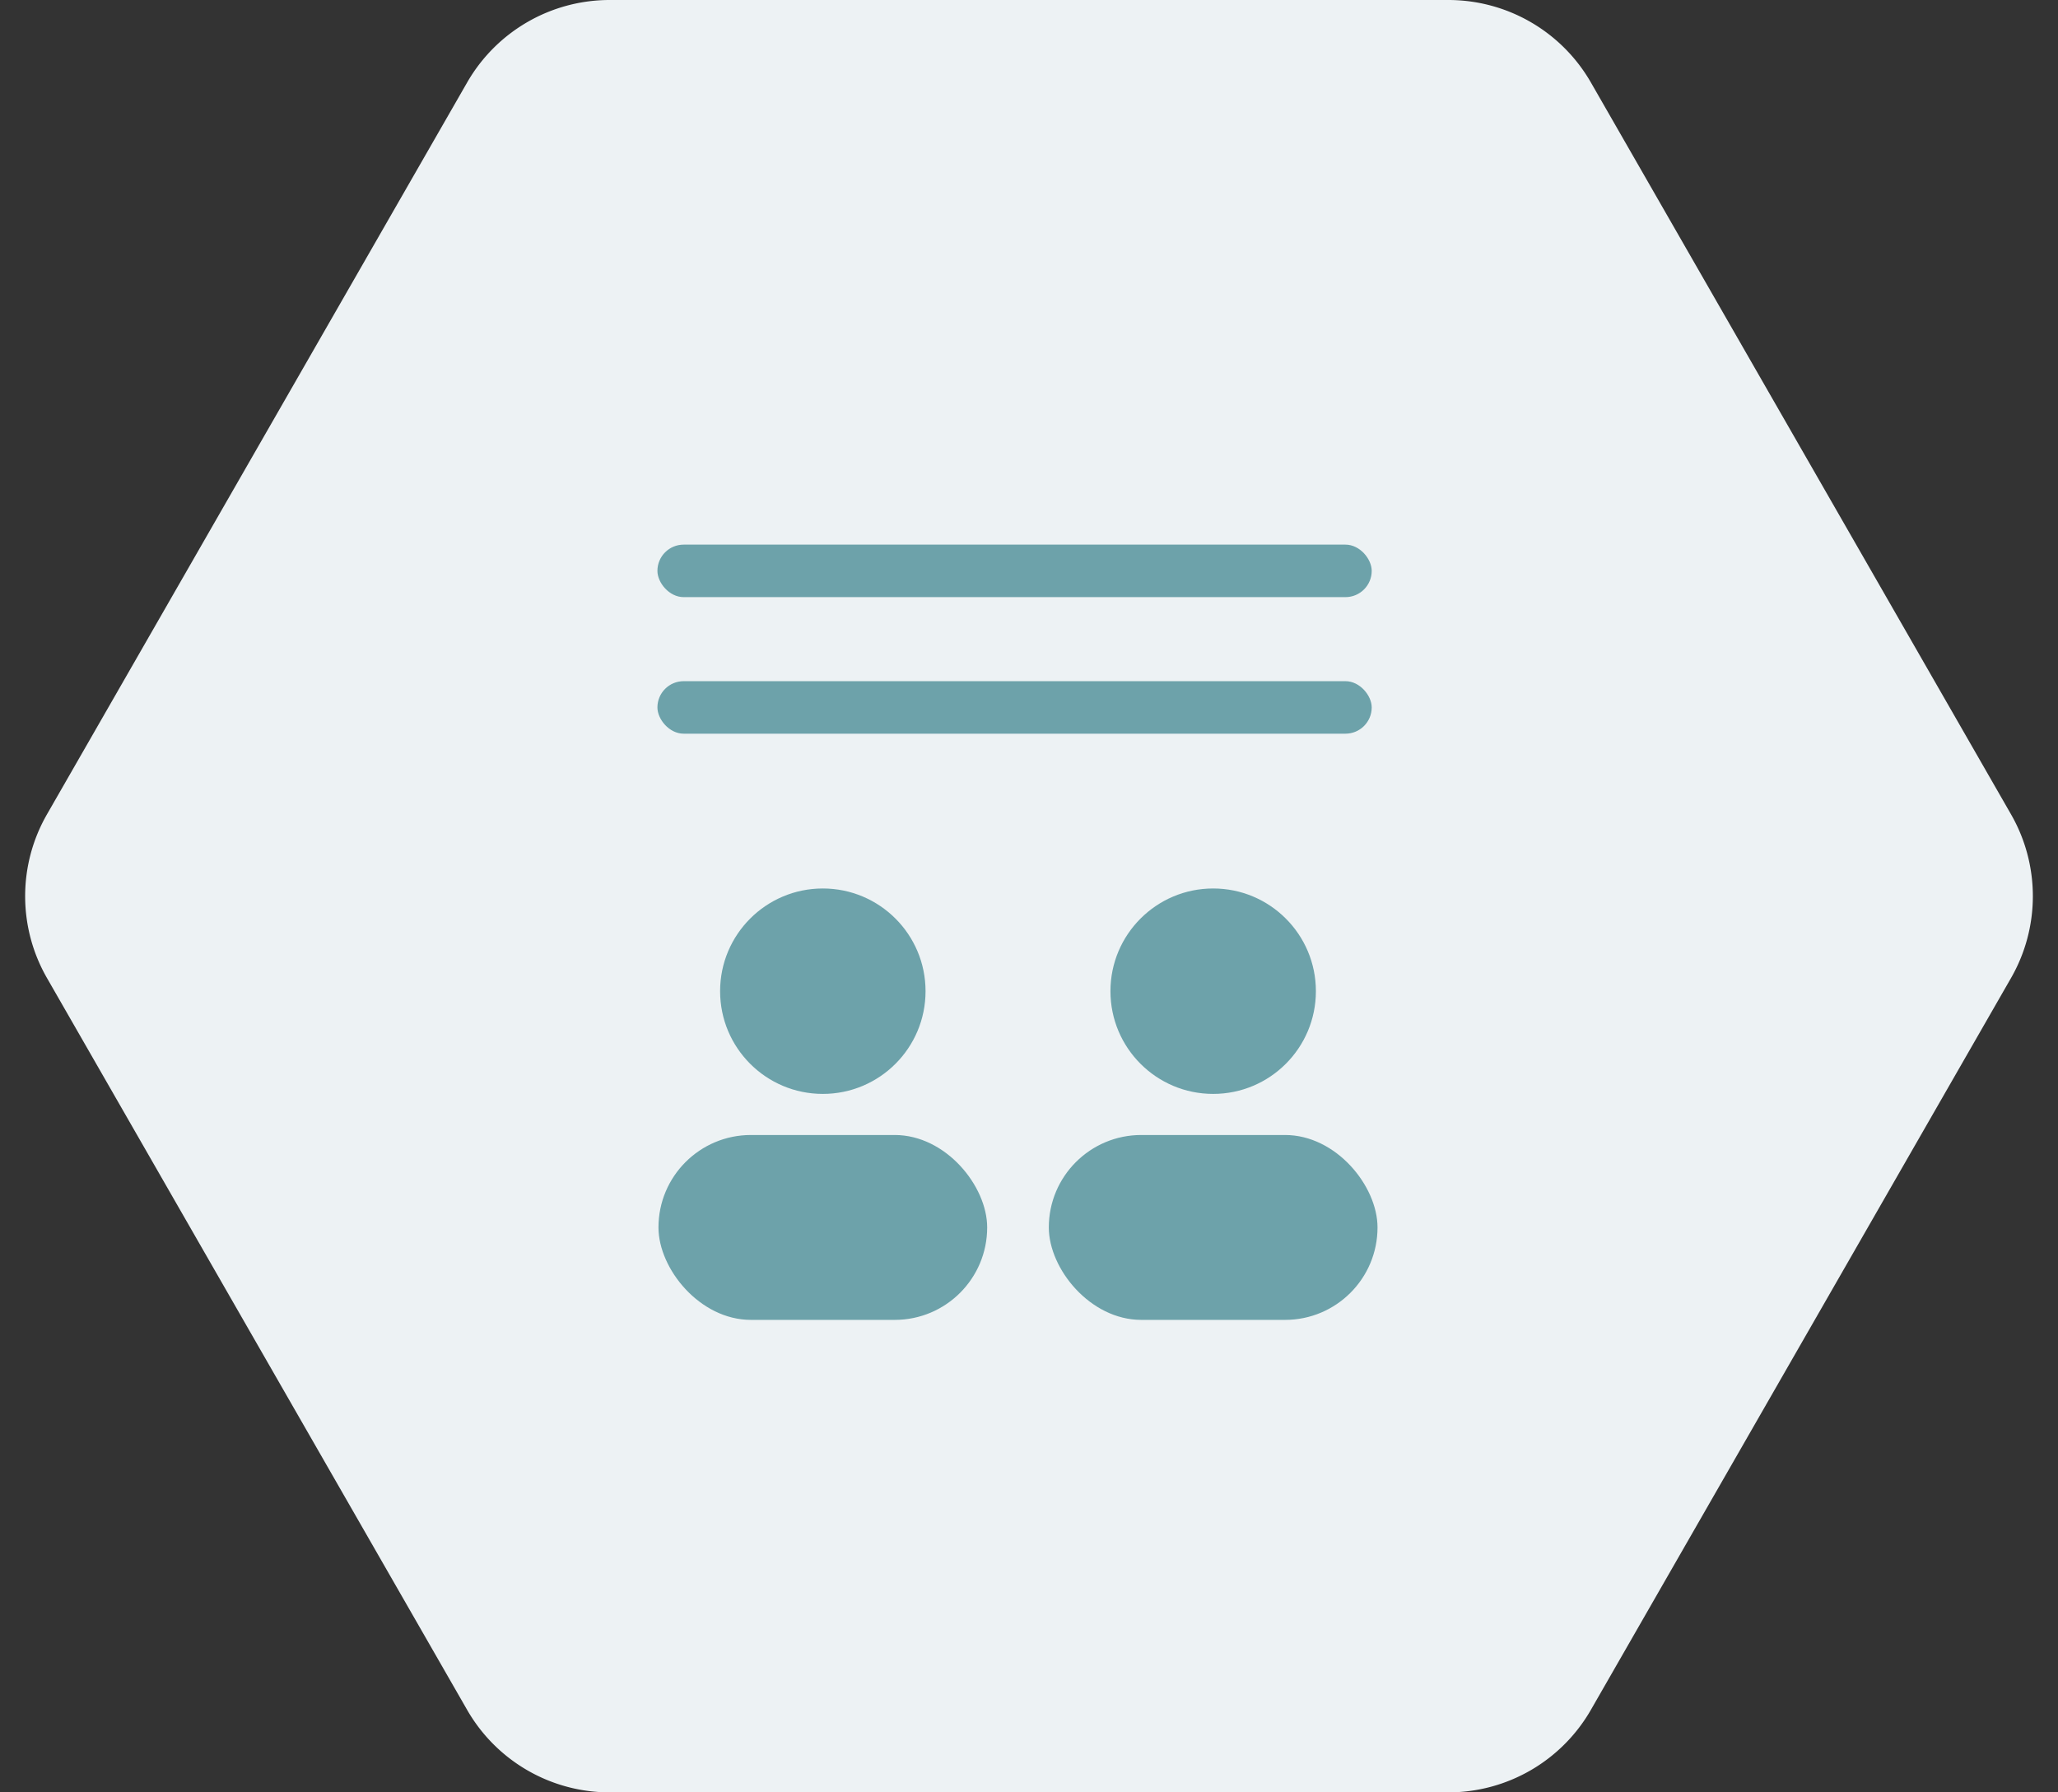 <svg xmlns="http://www.w3.org/2000/svg" width="100.173" height="87.249" viewBox="0 0 100.173 87.249">
  <rect x="0" y="0" width="100.173" height="87.249" fill="#333333" stroke="none"/>
  <g id="Group_15881" data-name="Group 15881" transform="translate(-1031 -333.751)">
    <path id="Polygon_45" data-name="Polygon 45" d="M70.5,0a8,8,0,0,1,6.938,4.017L97.887,39.641a8,8,0,0,1,0,7.966L77.436,83.232A8,8,0,0,1,70.5,87.249H29.675a8,8,0,0,1-6.938-4.017L2.286,47.607a8,8,0,0,1,0-7.966L22.737,4.017A8,8,0,0,1,29.675,0Z" transform="translate(1031 333.751)" fill="#edf2f4"/>
    <g id="Group_15052" data-name="Group 15052" transform="translate(-6.949 -41)">
      <g id="Group_14574" data-name="Group 14574" transform="translate(1069.983 417.968)">
        <g id="Group_14506" data-name="Group 14506" transform="translate(19.06 0)">
          <g id="Group_14031" data-name="Group 14031" transform="translate(0 0)">
            <g id="Group_1787" data-name="Group 1787">
              <g id="Group_1785" data-name="Group 1785" transform="translate(0 0)">
                <g id="Group_1685" data-name="Group 1685" transform="translate(0 0)">
                  <circle id="Ellipse_66" data-name="Ellipse 66" cx="5" cy="5" r="5" transform="translate(2.957 0.032)" fill="#6da2aa"/>
                  <rect id="Rectangle_261" data-name="Rectangle 261" width="16" height="9" rx="4.5" transform="translate(-0.043 12.032)" fill="#6da2aa"/>
                </g>
              </g>
            </g>
          </g>
        </g>
        <g id="Group_15051" data-name="Group 15051" transform="translate(0.06 0)">
          <g id="Group_14031-2" data-name="Group 14031" transform="translate(0 0)">
            <g id="Group_1787-2" data-name="Group 1787">
              <g id="Group_1785-2" data-name="Group 1785" transform="translate(0 0)">
                <g id="Group_1685-2" data-name="Group 1685" transform="translate(0 0)">
                  <circle id="Ellipse_66-2" data-name="Ellipse 66" cx="5" cy="5" r="5" transform="translate(2.957 0.032)" fill="#6da2aa"/>
                  <rect id="Rectangle_261-2" data-name="Rectangle 261" width="16" height="9" rx="4.5" transform="translate(-0.043 12.032)" fill="#6da2aa"/>
                </g>
              </g>
            </g>
          </g>
        </g>
      </g>
      <g id="Group_14575" data-name="Group 14575" transform="translate(1069.949 401.262)">
        <rect id="Rectangle_3357" data-name="Rectangle 3357" width="34.768" height="2.556" rx="1.278" transform="translate(0 6.647)" fill="#6da2aa"/>
        <rect id="Rectangle_3358" data-name="Rectangle 3358" width="34.768" height="2.556" rx="1.278" transform="translate(0)" fill="#6da2aa"/>
      </g>
    </g>
  </g>
</svg>
